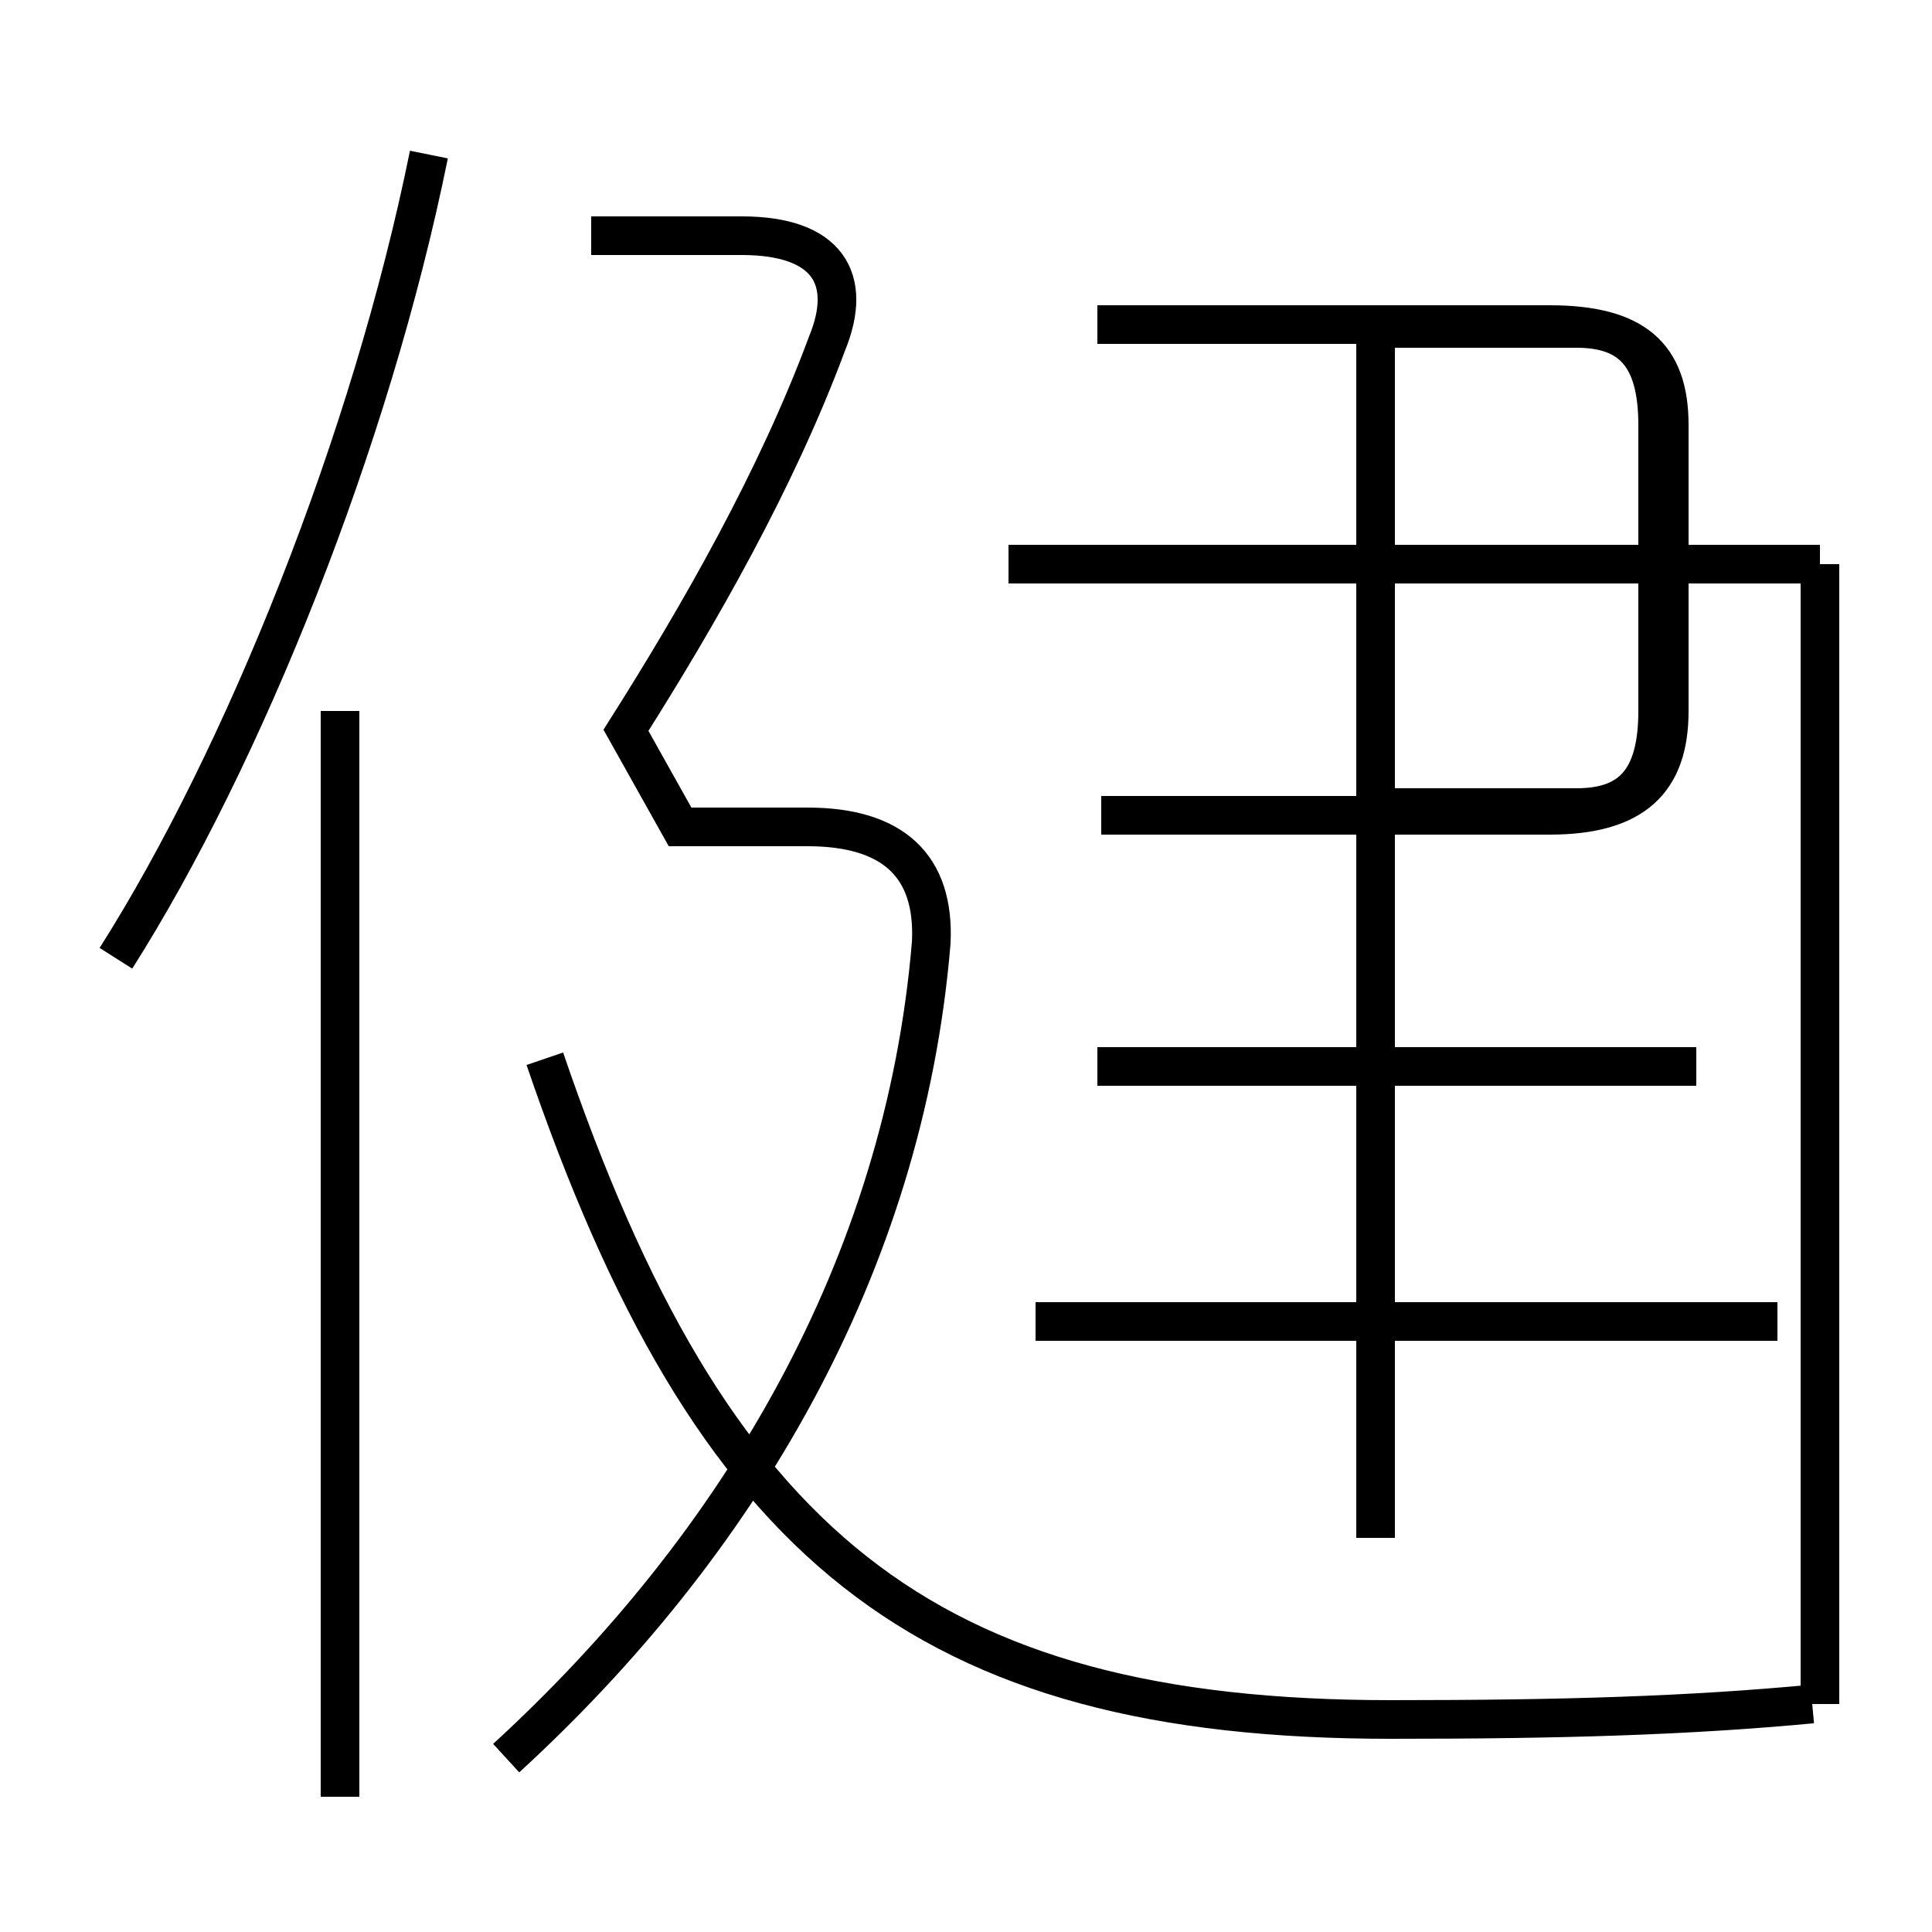 <?xml version='1.0' encoding='utf8'?>
<svg viewBox="0.0 -6.0 50.0 50.0" version="1.1" xmlns="http://www.w3.org/2000/svg">
<rect x="0.0" y="-6.0" width="50.0" height="50.0" fill="#808080" stroke="none"/>
<rect x="-1000" y="-1000" width="2000" height="2000" stroke="white" fill="white"/>
<g style="fill:white;stroke:#000000;  stroke-width:1">
<path d="M 46.9 0.1 C 43.7 0.4 40.5 0.5 36.0 0.5 C 23.9 0.5 18.4 -4.0 14.1 -16.6 M 8.8 2.5 L 8.8 -25.6 M 13.1 1.5 C 19.1 -4.0 23.4 -11.2 24.1 -19.6 C 24.2 -21.6 23.1 -22.6 20.9 -22.6 L 17.6 -22.6 L 16.2 -25.1 C 18.1 -28.1 20.1 -31.6 21.4 -35.1 C 22.1 -36.8 21.4 -37.9 19.2 -37.9 L 15.3 -37.9 M 3.0 -19.2 C 6.3 -24.4 9.6 -32.6 11.1 -40.0 M 35.6 -4.2 L 35.6 -35.5 M 46.0 -9.8 L 26.8 -9.8 M 43.9 -16.4 L 28.4 -16.4 M 47.1 0.1 L 47.1 -29.4 M 28.5 -22.9 L 40.1 -22.9 C 42.3 -22.9 43.2 -23.8 43.2 -25.6 L 43.2 -33.0 C 43.2 -34.8 42.3 -35.6 40.1 -35.6 L 28.4 -35.6 M 35.5 -23.1 L 40.8 -23.1 C 42.2 -23.1 42.9 -23.8 42.9 -25.6 L 42.9 -33.0 C 42.9 -34.8 42.2 -35.5 40.8 -35.5 L 35.5 -35.5 M 47.1 -29.4 L 26.1 -29.4 M 35.5 -23.1 L 40.8 -23.1 C 42.2 -23.1 42.9 -23.8 42.9 -25.6 L 42.9 -33.0 C 42.9 -34.8 42.2 -35.5 40.8 -35.5 L 35.5 -35.5 M 35.5 -23.1 L 40.8 -23.1 C 42.2 -23.1 42.9 -23.8 42.9 -25.6 L 42.9 -33.0 C 42.9 -34.8 42.2 -35.5 40.8 -35.5 L 35.5 -35.5 M 35.5 -23.1 L 40.8 -23.1 C 42.2 -23.1 42.9 -23.8 42.9 -25.6 L 42.9 -33.0 C 42.9 -34.8 42.2 -35.5 40.8 -35.5 L 35.5 -35.5 M 35.5 -23.1 L 40.8 -23.1 C 42.2 -23.1 42.9 -23.8 42.9 -25.6 L 42.9 -33.0 C 42.9 -34.8 42.2 -35.5 40.8 -35.5 L 35.5 -35.5 M 35.5 -23.1 L 40.8 -23.1 C 42.2 -23.1 42.9 -23.8 42.9 -25.6 L 42.9 -33.0 C 42.9 -34.8 42.2 -35.5 40.8 -35.5 L 35.5 -35.5 M 35.5 -23.1 L 40.8 -23.1 C 42.2 -23.1 42.9 -23.8 42.9 -25.6 L 42.9 -33.0 C 42.9 -34.8 42.2 -35.5 40.8 -35.5 L 35.5 -35.5 M 35.5 -23.1 L 40.8 -23.1 C 42.2 -23.1 42.9 -23.8 42.9 -25.6 L 42.9 -33.0 C 42.9 -34.8 42.2 -35.5 40.8 -35.5 L 35.5 -35.5 M 35.5 -23.1 L 40.8 -23.1 C 42.2 -23.1 42.9 -23.8 42.9 -25.6 L 42.9 -33.0 C 42.9 -34.8 42.2 -35.5 40.8 -35.5 L 35.5 -35.5 M 35.5 -23.1 L 40.8 -23.1 C 42.2 -23.1 42.9 -23.8 42.9 -25.6 L 42.9 -33.0 C 42.9 -34.8 42.2 -35.5 40.8 -35.5 L 35.5 -35.5 M 35.5 -23.1 L 40.8 -23.1 C 42.2 -23.1 42.9 -23.8 42.9 -25.6 L 42.9 -33.0 C 42.9 -34.8 42.2 -35.5 40.8 -35.5 L 35.5 -35.5 M 35.5 -23.1 L 40.8 -23.1 C 42.2 -23.1 42.9 -23.8 42.9 -25.6 L 42.9 -33.0 C 42.9 -34.8 42.2 -35.5 40.8 -35.5 L 35.5 -35.5 M 35.5 -23.1 L 40.8 -23.1 C 42.2 -23.1 42.9 -23.8 42.9 -25.6 L 42.9 -33.0 C 42.9 -34.8 42.2 -35.5 40.8 -35.5 L 35.5 -35.5 M 35.5 -23.1 L 40.8 -23.1 C 42.2 -23.1 42.9 -23.8 42.9 -25.6 L 42.9 -33.0 C 42.9 -34.8 42.2 -35.5 40.8 -35.5 L 35.5 -35.5 M 35.5 -23.1 L 40.8 -23.1 C 42.2 -23.1 42.9 -23.8 42.9 -25.6 L 42.9 -33.0 C 42.9 -34.8 42.2 -35.5 40.8 -35.5 L 35.5 -35.5 M 35.5 -23.1 L 40.8 -23.1 C 42.2 -23.1 42.9 -23.8 42.9 -25.6 L 42.9 -33.0 C 42.9 -34.8 42.2 -35.5 40.8 -35.5 L 35.5 -35.5 M 35.5 -23.1 L 40.8 -23.1 C 42.2 -23.1 42.9 -23.8 42.9 -25.6 L 42.9 -33.0 C 42.9 -34.8 42.2 -35.5 40.8 -35.5 L 35.5 -35.5 M 35.5 -23.1 L 40.8 -23.1 C 42.2 -23.1 42.9 -23.8 42.9 -25.6 L 42.9 -33.0 C 42.9 -34.8 42.2 -35.5 40.8 -35.5 L 35.5 -35.5 M 35.5 -23.1 L 40.8 -23.1 C 42.2 -23.1 42.9 -23.8 42.9 -25.6 L 42.9 -33.0 C 42.9 -34.8 42.2 -35.5 40.8 -35.5 L 35.5 -35.5 M 35.5 -23.1 L 40.8 -23.1 C 42.2 -" transform="translate(0.0, 38.0)" />
</g>
</svg>